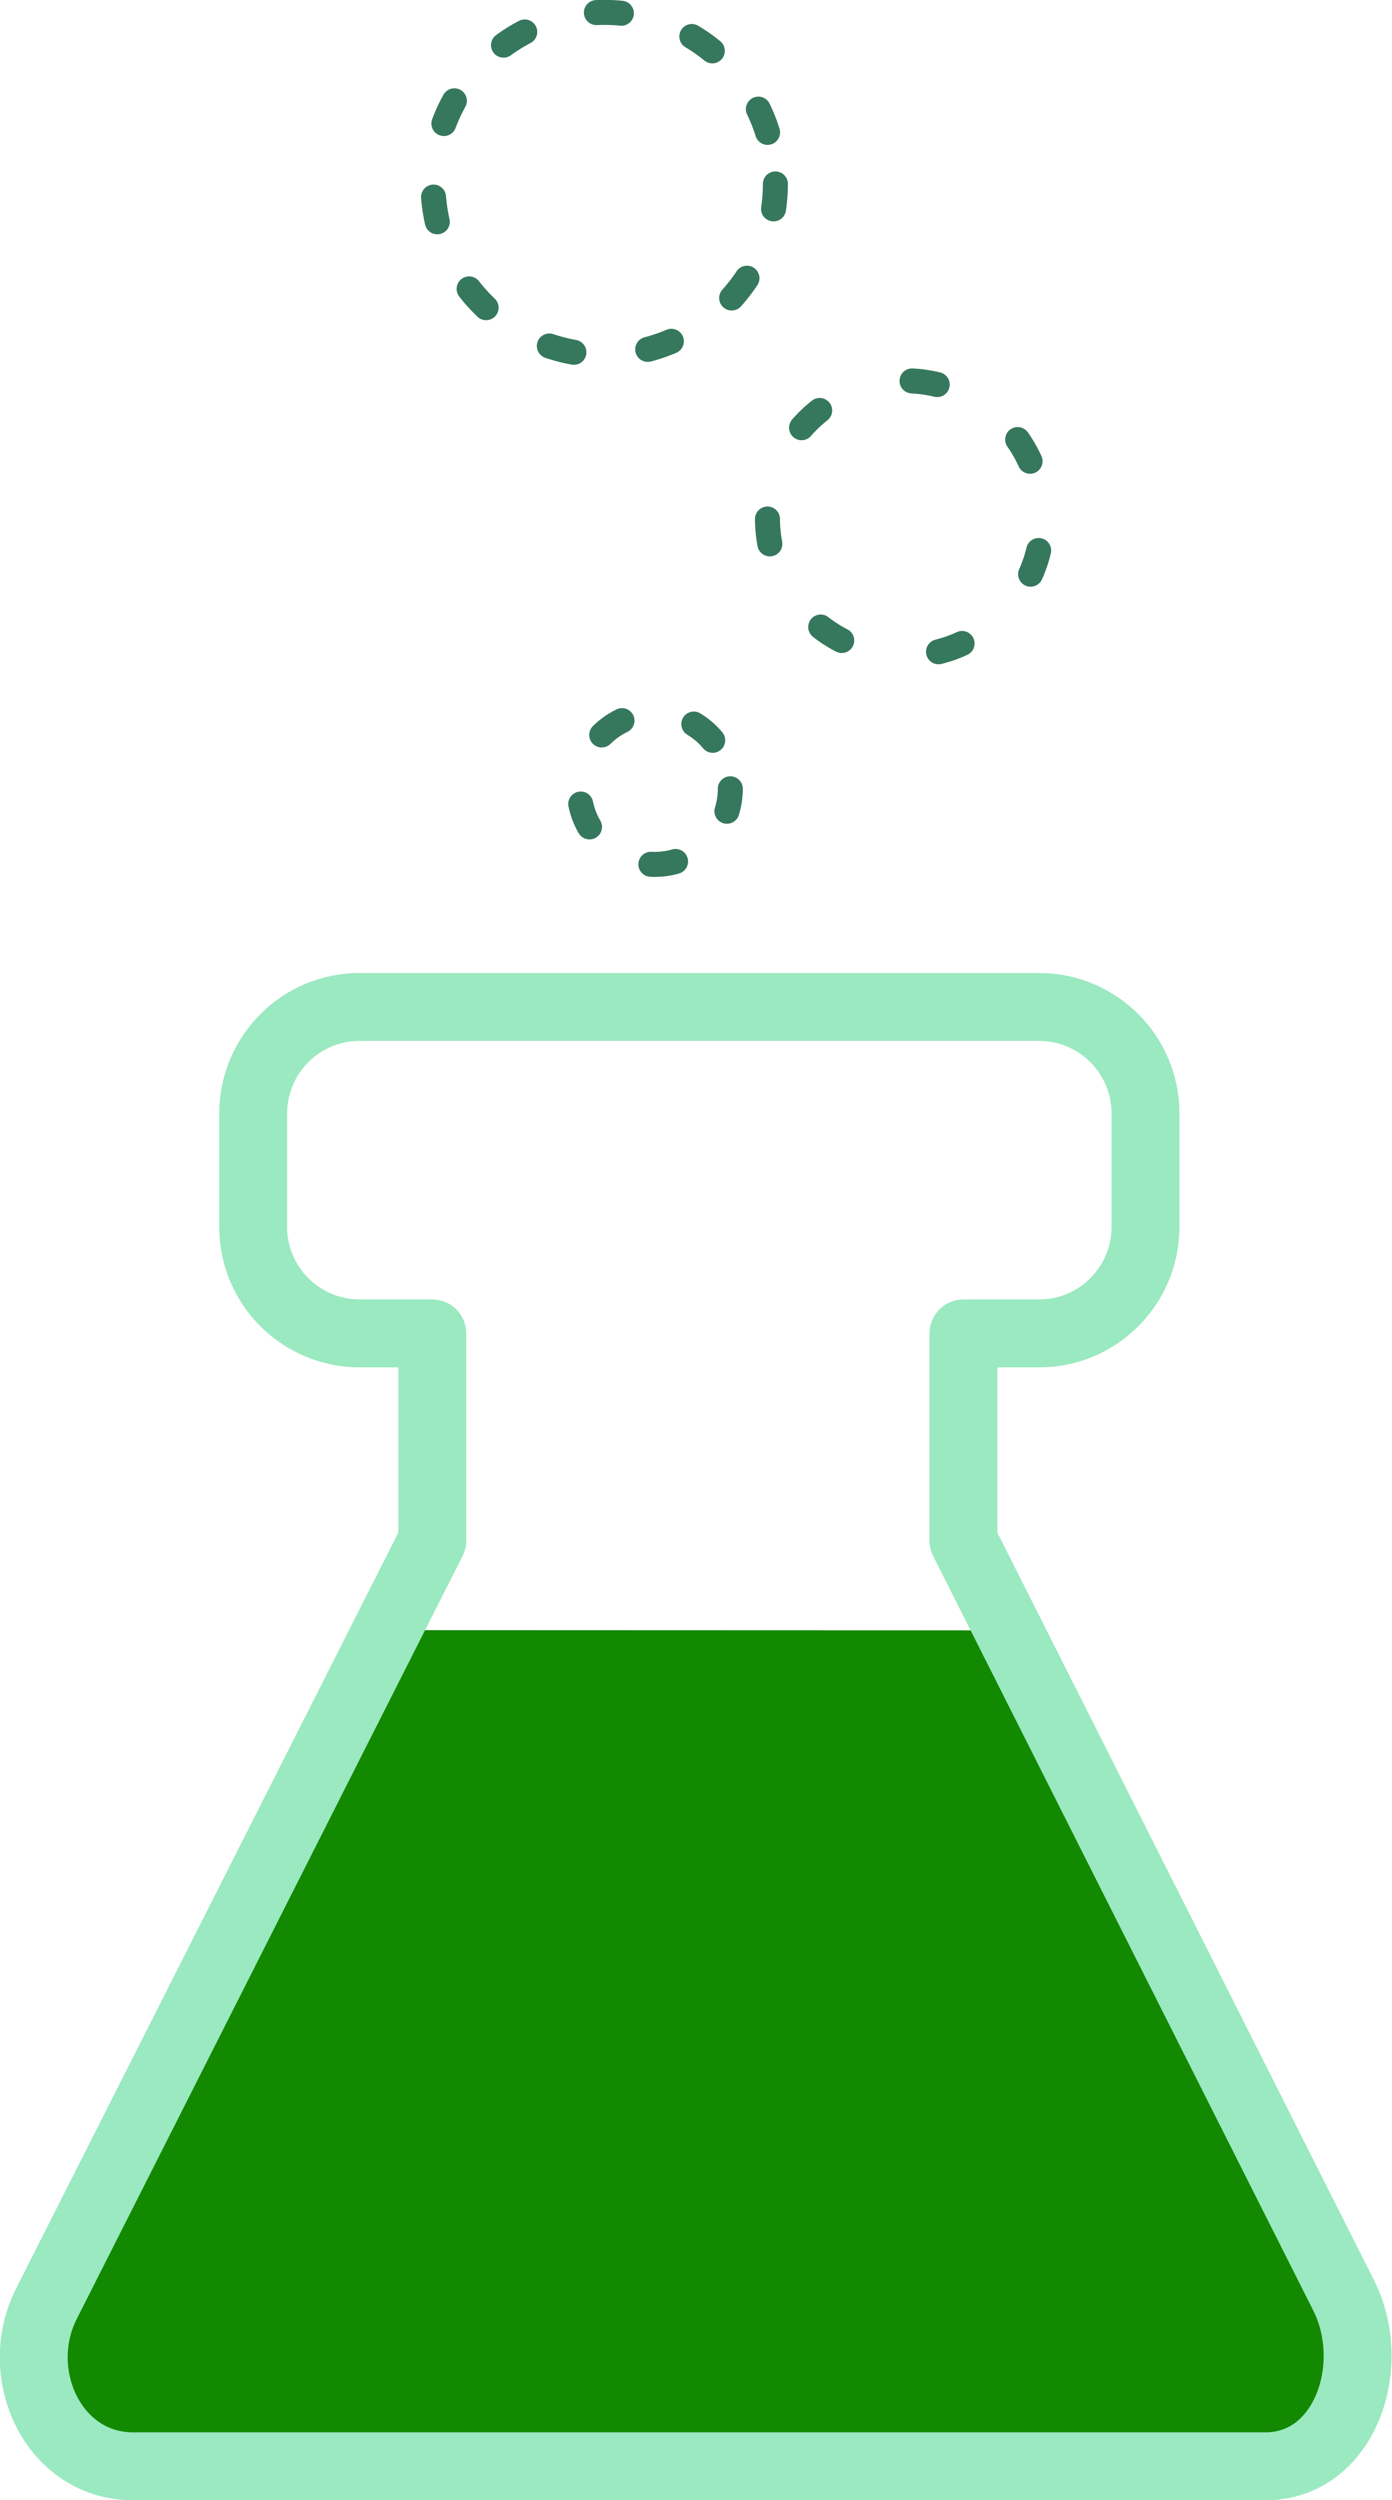 <?xml version="1.0" encoding="UTF-8" standalone="no"?>
<!-- Created with Inkscape (http://www.inkscape.org/) -->

<svg
   xmlns:osb="http://www.openswatchbook.org/uri/2009/osb"
   xmlns:dc="http://purl.org/dc/elements/1.1/"
   xmlns:cc="http://creativecommons.org/ns#"
   xmlns:rdf="http://www.w3.org/1999/02/22-rdf-syntax-ns#"
   xmlns:svg="http://www.w3.org/2000/svg"
   xmlns="http://www.w3.org/2000/svg"
   xmlns:sodipodi="http://sodipodi.sourceforge.net/DTD/sodipodi-0.dtd"
   xmlns:inkscape="http://www.inkscape.org/namespaces/inkscape"
   width="5.619mm"
   height="10.086mm"
   viewBox="0 0 5.619 10.086"
   version="1.1"
   id="svg8"
   inkscape:version="0.92.0 r"
   sodipodi:docname="labs.svg"
   inkscape:export-filename="/home/mclayton/workspace/engage/src/images/cve.png"
   inkscape:export-xdpi="1808.04"
   inkscape:export-ydpi="1808.04">
  <sodipodi:namedview
     id="base"
     pagecolor="#252142"
     bordercolor="#666666"
     borderopacity="1.0"
     inkscape:pageopacity="0"
     inkscape:pageshadow="2"
     inkscape:zoom="15.568367"
     inkscape:cx="5.4619016"
     inkscape:cy="18.118601"
     inkscape:document-units="mm"
     inkscape:current-layer="layer1"
     showgrid="false"
     inkscape:window-width="1920"
     inkscape:window-height="1053"
     inkscape:window-x="0"
     inkscape:window-y="27"
     inkscape:window-maximized="1"
     fit-margin-top="0"
     fit-margin-left="0"
     fit-margin-right="0"
     fit-margin-bottom="0">
    <inkscape:grid
       id="grid4546"
       type="xygrid"
       originx="-91.487"
       originy="-148.851" />
  </sodipodi:namedview>
  <defs
     id="defs2">
    <linearGradient
       id="linearGradient5069"
       osb:paint="solid">
      <stop
         style="stop-color:#000000;stop-opacity:1;"
         offset="0"
         id="stop5067" />
    </linearGradient>
    <linearGradient
       id="linearGradient5043"
       osb:paint="solid">
      <stop
         style="stop-color:#000000;stop-opacity:1;"
         offset="0"
         id="stop5041" />
    </linearGradient>
    <linearGradient
       osb:paint="solid"
       id="linearGradient4640">
      <stop
         id="stop4638"
         offset="0"
         style="stop-color:#000000;stop-opacity:1;" />
    </linearGradient>
    <linearGradient
       osb:paint="solid"
       id="linearGradient4628">
      <stop
         id="stop4626"
         offset="0"
         style="stop-color:#000000;stop-opacity:1;" />
    </linearGradient>
    <linearGradient
       id="linearGradient4568">
      <stop
         id="stop4566"
         offset="0"
         style="stop-color:#000000;stop-opacity:1;" />
    </linearGradient>
    <linearGradient
       osb:paint="solid"
       id="linearGradient4560">
      <stop
         id="stop4558"
         offset="0"
         style="stop-color:#000000;stop-opacity:1;" />
    </linearGradient>
    <linearGradient
       osb:paint="solid"
       id="linearGradient4552">
      <stop
         id="stop4550"
         offset="0"
         style="stop-color:#000000;stop-opacity:1;" />
    </linearGradient>
    <linearGradient
       osb:paint="solid"
       id="linearGradient4542"
       gradientTransform="matrix(0.265,0,0,0.265,-0.14,-1.867)">
      <stop
         id="stop4540"
         offset="0"
         style="stop-color:#9ae9c0;stop-opacity:1;" />
    </linearGradient>
    <linearGradient
       osb:paint="solid"
       id="linearGradient4534"
       gradientTransform="matrix(0.265,0,0,0.272,91.487,137.779)">
      <stop
         id="stop4532"
         offset="0"
         style="stop-color:#128900;stop-opacity:1;" />
    </linearGradient>
    <linearGradient
       osb:paint="solid"
       id="820000-5">
      <stop
         id="stop4522"
         offset="0"
         style="stop-color:#820000;stop-opacity:1;" />
    </linearGradient>
    <linearGradient
       osb:paint="solid"
       id="cc0000-7">
      <stop
         id="stop4514"
         offset="0"
         style="stop-color:#cc0000;stop-opacity:1;" />
    </linearGradient>
    <linearGradient
       osb:paint="solid"
       id="a30000-6">
      <stop
         id="stop4506"
         offset="0"
         style="stop-color:#a30000;stop-opacity:1;" />
    </linearGradient>
  </defs>
  <g
     id="layer1"
     inkscape:groupmode="layer"
     inkscape:label="Layer 1"
     transform="translate(-91.487,-138.063)">
    <path
       style="fill:url(#linearGradient4534);fill-rule:evenodd;stroke:none;stroke-width:0.278;stroke-linecap:butt;stroke-linejoin:round;stroke-miterlimit:4;stroke-dasharray:none;stroke-opacity:1"
       d="m 93.002,144.639 -1.325,2.695 c -0.147,0.294 0.027,0.679 0.349,0.678 h 4.57 c 0.322,1.5e-4 0.461,-0.421 0.313,-0.715 l -1.302,-2.657 z"
       id="path6949"
       inkscape:connector-curvature="0"
       inkscape:export-xdpi="3616.0801"
       inkscape:export-ydpi="3616.0801" />
    <path
       style="fill:none;fill-rule:evenodd;stroke:url(#linearGradient4542);stroke-width:0.274;stroke-linecap:butt;stroke-linejoin:round;stroke-miterlimit:4;stroke-dasharray:none;stroke-opacity:1"
       d="m 92.939,142.125 c -0.237,-3.6e-4 -0.43,0.192 -0.43,0.43 v 0.457 c -3.63e-4,0.237 0.192,0.43 0.43,0.43 h 0.293 v 0.836 l -1.556,3.075 c -0.147,0.286 0.027,0.66 0.349,0.659 h 4.57 c 0.322,1.5e-4 0.461,-0.409 0.313,-0.695 l -1.532,-3.039 v -0.836 h 0.305 c 0.237,3.6e-4 0.43,-0.192 0.43,-0.43 v -0.457 c 3.63e-4,-0.237 -0.192,-0.43 -0.43,-0.43 z"
       id="path4624"
       inkscape:connector-curvature="0"
       sodipodi:nodetypes="ccccccccccccccccc"
       inkscape:export-xdpi="3616.0801"
       inkscape:export-ydpi="3616.0801" />
    <path
       style="fill:url(#linearGradient4542);fill-rule:evenodd;stroke:url(#linearGradient4542);stroke-width:0.265px;stroke-linecap:round;stroke-linejoin:round;stroke-opacity:1"
       d="m 94.721,146.452 h 1.058"
       id="path5039"
       inkscape:connector-curvature="0"
       inkscape:export-xdpi="3616.0801"
       inkscape:export-ydpi="3616.0801" />
    <path
       inkscape:connector-curvature="0"
       id="path5047"
       d="m 94.456,145.923 h 1.058"
       style="fill:url(#linearGradient4542);fill-rule:evenodd;stroke:url(#linearGradient4542);stroke-width:0.265px;stroke-linecap:round;stroke-linejoin:round;stroke-opacity:1"
       inkscape:export-xdpi="3616.0801"
       inkscape:export-ydpi="3616.0801" />
    <path
       style="fill:url(#linearGradient4542);fill-rule:evenodd;stroke:url(#linearGradient4542);stroke-width:0.265px;stroke-linecap:round;stroke-linejoin:round;stroke-opacity:1"
       d="M 94.192,145.394 H 95.25"
       id="path5051"
       inkscape:connector-curvature="0"
       inkscape:export-xdpi="3616.0801"
       inkscape:export-ydpi="3616.0801" />
    <circle
       style="fill:none;fill-opacity:1;fill-rule:nonzero;stroke:#36785e;stroke-width:0.101;stroke-linecap:round;stroke-linejoin:round;stroke-miterlimit:4;stroke-dasharray:0.101, 0.302;stroke-dashoffset:0.412;stroke-opacity:1"
       id="path5065"
       cx="94.13"
       cy="141.245"
       r="0.305"
       inkscape:export-xdpi="3616.0801"
       inkscape:export-ydpi="3616.0801" />
    <circle
       r="0.691"
       cy="138.804"
       cx="93.926"
       id="circle5073"
       style="fill:none;fill-opacity:1;fill-rule:nonzero;stroke:#36785e;stroke-width:0.101;stroke-linecap:round;stroke-linejoin:round;stroke-miterlimit:4;stroke-dasharray:0.101, 0.302;stroke-dashoffset:0.402;stroke-opacity:1;paint-order:normal"
       inkscape:export-xdpi="3616.0801"
       inkscape:export-ydpi="3616.0801" />
    <circle
       style="fill:none;fill-opacity:1;fill-rule:nonzero;stroke:#36785e;stroke-width:0.101;stroke-linecap:round;stroke-linejoin:round;stroke-miterlimit:4;stroke-dasharray:0.101, 0.402;stroke-dashoffset:0.372;stroke-opacity:1"
       id="circle5075"
       cx="95.14"
       cy="140.154"
       r="0.555"
       inkscape:export-xdpi="3616.0801"
       inkscape:export-ydpi="3616.0801" />
  </g>
</svg>
